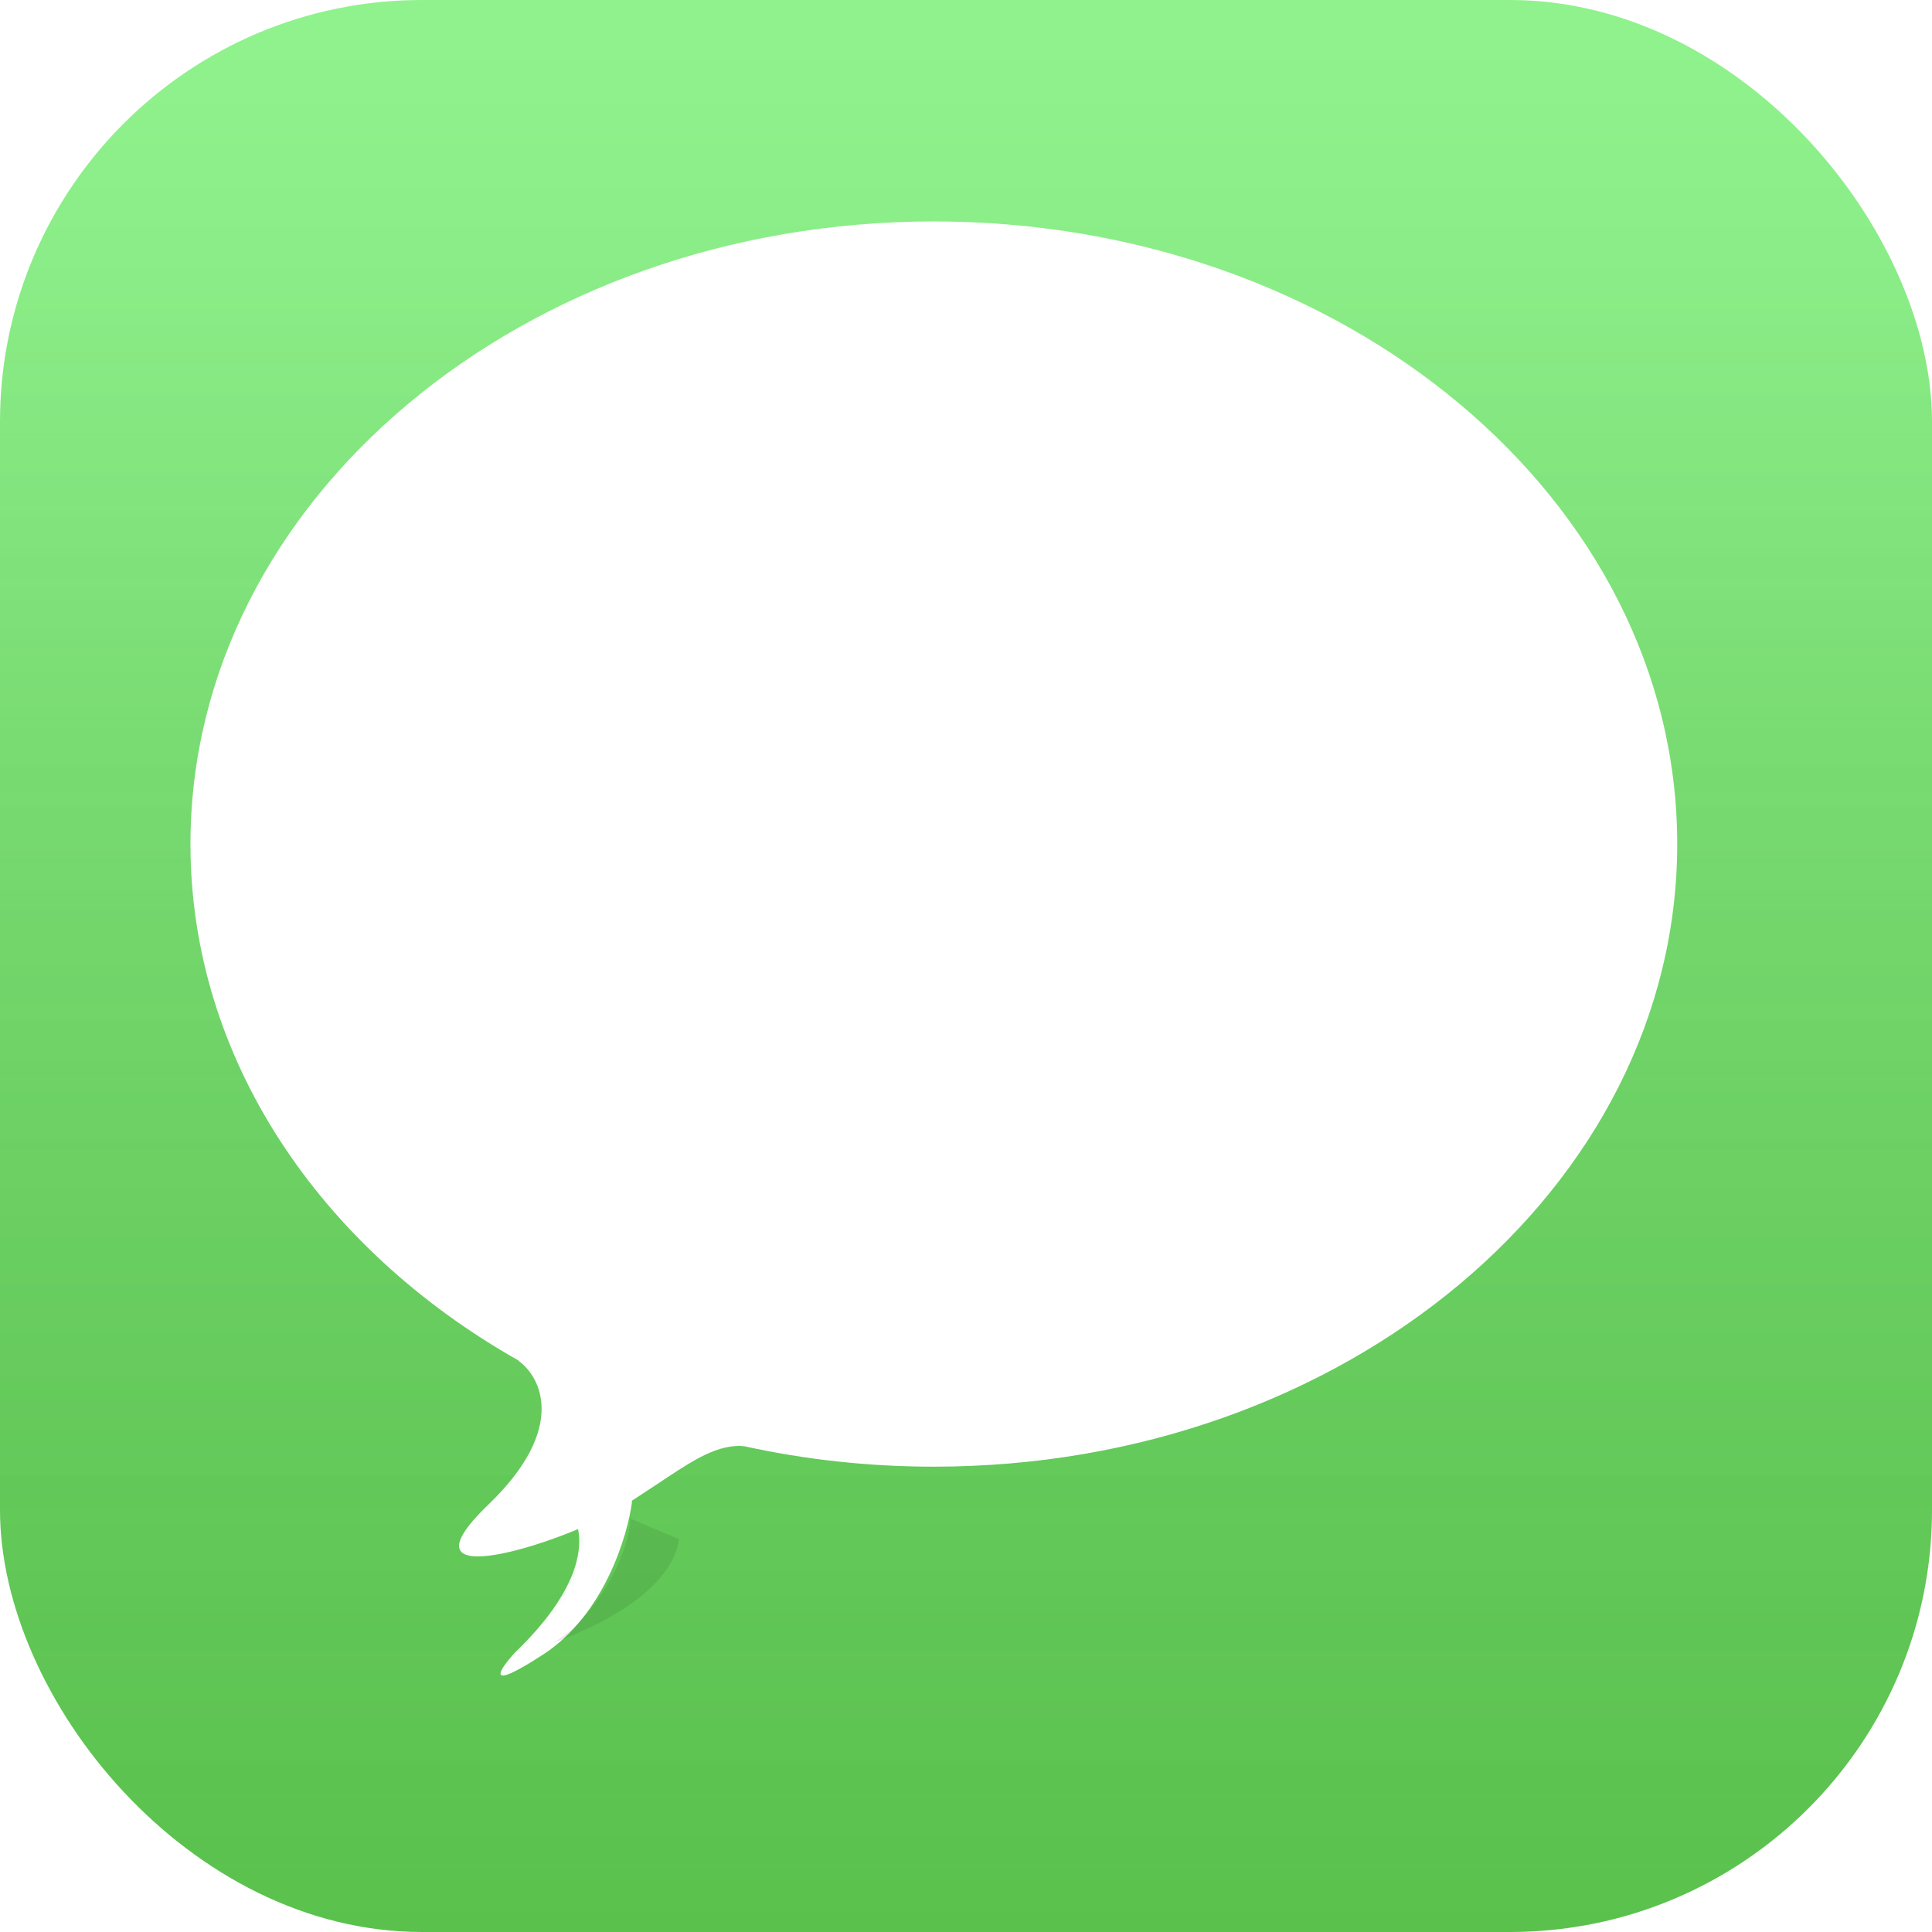 <svg width="206" height="206" viewBox="0 0 206 206" fill="none" xmlns="http://www.w3.org/2000/svg">
<rect width="206" height="206" rx="45" fill="url(#paint0_linear_14_24)"/>
<rect width="206" height="206" rx="45" fill="url(#paint1_linear_14_24)" fill-opacity="0.1" style="mix-blend-mode:soft-light"/>
<g filter="url(#filter0_dd_14_24)">
<g filter="url(#filter1_iii_14_24)">
<path d="M103 164.559C146.775 164.559 182.261 134.836 182.261 98.172C182.261 61.508 146.775 31.785 103 31.785C59.225 31.785 23.738 61.508 23.738 98.172C23.738 121.099 37.615 141.312 58.717 153.24L58.742 153.293C61.156 155.037 63.892 160.535 55.523 168.582C45.062 178.641 63.57 172.606 69.203 169.186C70.665 168.298 72.006 167.41 73.256 166.582C76.82 164.22 79.449 162.346 82.279 162.346C82.342 162.346 82.637 162.363 82.729 162.379C82.794 162.391 82.858 162.402 82.908 162.407C89.325 163.811 96.058 164.559 103 164.559Z" fill="white"/>
</g>
<mask id="mask0_14_24" style="mask-type:alpha" maskUnits="userSpaceOnUse" x="23" y="31" width="160" height="144">
<path d="M103 164.559C146.775 164.559 182.261 134.836 182.261 98.172C182.261 61.508 146.775 31.785 103 31.785C59.225 31.785 23.738 61.508 23.738 98.172C23.738 121.099 37.615 141.312 58.717 153.24L58.742 153.293C61.156 155.037 63.892 160.535 55.523 168.582C45.062 178.641 63.57 172.606 69.203 169.186C70.665 168.298 72.006 167.41 73.256 166.582C76.82 164.22 79.449 162.346 82.279 162.346C82.342 162.346 82.637 162.363 82.729 162.379C82.794 162.391 82.858 162.402 82.908 162.407C89.325 163.811 96.058 164.559 103 164.559Z" fill="white"/>
</mask>
<g mask="url(#mask0_14_24)">
<g filter="url(#filter2_f_14_24)">
<path d="M54.921 170.392C64.094 161.541 62.096 155.975 59.95 154.298C63.169 151.401 66.254 153.091 67.394 154.298C66.924 157.987 64.376 166.409 57.938 170.593C51.501 174.778 53.245 172.203 54.921 170.392Z" fill="white"/>
</g>
<g filter="url(#filter3_f_14_24)">
<path d="M58.942 169.386C63.449 166.811 67.19 159.797 67.19 156.109L72.421 158.322C71.455 164.277 62.765 167.978 58.942 169.386Z" fill="url(#paint2_linear_14_24)" fill-opacity="0.08"/>
</g>
</g>
</g>
<defs>
<filter id="filter0_dd_14_24" x="17.936" y="30.467" width="170.128" height="153.947" filterUnits="userSpaceOnUse" color-interpolation-filters="sRGB">
<feFlood flood-opacity="0" result="BackgroundImageFix"/>
<feColorMatrix in="SourceAlpha" type="matrix" values="0 0 0 0 0 0 0 0 0 0 0 0 0 0 0 0 0 0 127 0" result="hardAlpha"/>
<feOffset dy="1.319"/>
<feGaussianBlur stdDeviation="1.055"/>
<feColorMatrix type="matrix" values="0 0 0 0 0 0 0 0 0 0 0 0 0 0 0 0 0 0 0.2 0"/>
<feBlend mode="normal" in2="BackgroundImageFix" result="effect1_dropShadow_14_24"/>
<feColorMatrix in="SourceAlpha" type="matrix" values="0 0 0 0 0 0 0 0 0 0 0 0 0 0 0 0 0 0 127 0" result="hardAlpha"/>
<feOffset dy="4.484"/>
<feGaussianBlur stdDeviation="2.901"/>
<feColorMatrix type="matrix" values="0 0 0 0 0 0 0 0 0 0 0 0 0 0 0 0 0 0 0.2 0"/>
<feBlend mode="normal" in2="effect1_dropShadow_14_24" result="effect2_dropShadow_14_24"/>
<feBlend mode="normal" in="SourceGraphic" in2="effect2_dropShadow_14_24" result="shape"/>
</filter>
<filter id="filter1_iii_14_24" x="19.782" y="24.401" width="163.798" height="149.727" filterUnits="userSpaceOnUse" color-interpolation-filters="sRGB">
<feFlood flood-opacity="0" result="BackgroundImageFix"/>
<feBlend mode="normal" in="SourceGraphic" in2="BackgroundImageFix" result="shape"/>
<feColorMatrix in="SourceAlpha" type="matrix" values="0 0 0 0 0 0 0 0 0 0 0 0 0 0 0 0 0 0 127 0" result="hardAlpha"/>
<feOffset dx="-3.956" dy="-7.385"/>
<feGaussianBlur stdDeviation="5.934"/>
<feComposite in2="hardAlpha" operator="arithmetic" k2="-1" k3="1"/>
<feColorMatrix type="matrix" values="0 0 0 0 0.058 0 0 0 0 0.192 0 0 0 0 0.04 0 0 0 0.25 0"/>
<feBlend mode="normal" in2="shape" result="effect1_innerShadow_14_24"/>
<feColorMatrix in="SourceAlpha" type="matrix" values="0 0 0 0 0 0 0 0 0 0 0 0 0 0 0 0 0 0 127 0" result="hardAlpha"/>
<feOffset dx="1.846" dy="-1.846"/>
<feGaussianBlur stdDeviation="0.659"/>
<feComposite in2="hardAlpha" operator="arithmetic" k2="-1" k3="1"/>
<feColorMatrix type="matrix" values="0 0 0 0 1 0 0 0 0 1 0 0 0 0 1 0 0 0 0.45 0"/>
<feBlend mode="normal" in2="effect1_innerShadow_14_24" result="effect2_innerShadow_14_24"/>
<feColorMatrix in="SourceAlpha" type="matrix" values="0 0 0 0 0 0 0 0 0 0 0 0 0 0 0 0 0 0 127 0" result="hardAlpha"/>
<feOffset dx="-1.319" dy="-4.747"/>
<feGaussianBlur stdDeviation="3.297"/>
<feComposite in2="hardAlpha" operator="arithmetic" k2="-1" k3="1"/>
<feColorMatrix type="matrix" values="0 0 0 0 0.81 0 0 0 0 1 0 0 0 0 0.8 0 0 0 1 0"/>
<feBlend mode="normal" in2="effect2_innerShadow_14_24" result="effect3_innerShadow_14_24"/>
</filter>
<filter id="filter2_f_14_24" x="52.049" y="151.38" width="16.663" height="22.79" filterUnits="userSpaceOnUse" color-interpolation-filters="sRGB">
<feFlood flood-opacity="0" result="BackgroundImageFix"/>
<feBlend mode="normal" in="SourceGraphic" in2="BackgroundImageFix" result="shape"/>
<feGaussianBlur stdDeviation="0.659" result="effect1_foregroundBlur_14_24"/>
</filter>
<filter id="filter3_f_14_24" x="57.624" y="154.79" width="16.116" height="15.915" filterUnits="userSpaceOnUse" color-interpolation-filters="sRGB">
<feFlood flood-opacity="0" result="BackgroundImageFix"/>
<feBlend mode="normal" in="SourceGraphic" in2="BackgroundImageFix" result="shape"/>
<feGaussianBlur stdDeviation="0.659" result="effect1_foregroundBlur_14_24"/>
</filter>
<linearGradient id="paint0_linear_14_24" x1="103" y1="0" x2="103" y2="206" gradientUnits="userSpaceOnUse">
<stop stop-color="#83F180"/>
<stop offset="0.428" stop-color="#72DD6B"/>
<stop offset="1" stop-color="#5BC34E"/>
</linearGradient>
<linearGradient id="paint1_linear_14_24" x1="103" y1="0" x2="103" y2="206" gradientUnits="userSpaceOnUse">
<stop offset="0.151" stop-color="white"/>
<stop offset="1" stop-opacity="0.1"/>
</linearGradient>
<linearGradient id="paint2_linear_14_24" x1="68.8" y1="156.109" x2="60.351" y2="169.386" gradientUnits="userSpaceOnUse">
<stop/>
<stop offset="1"/>
</linearGradient>
</defs>
</svg>

